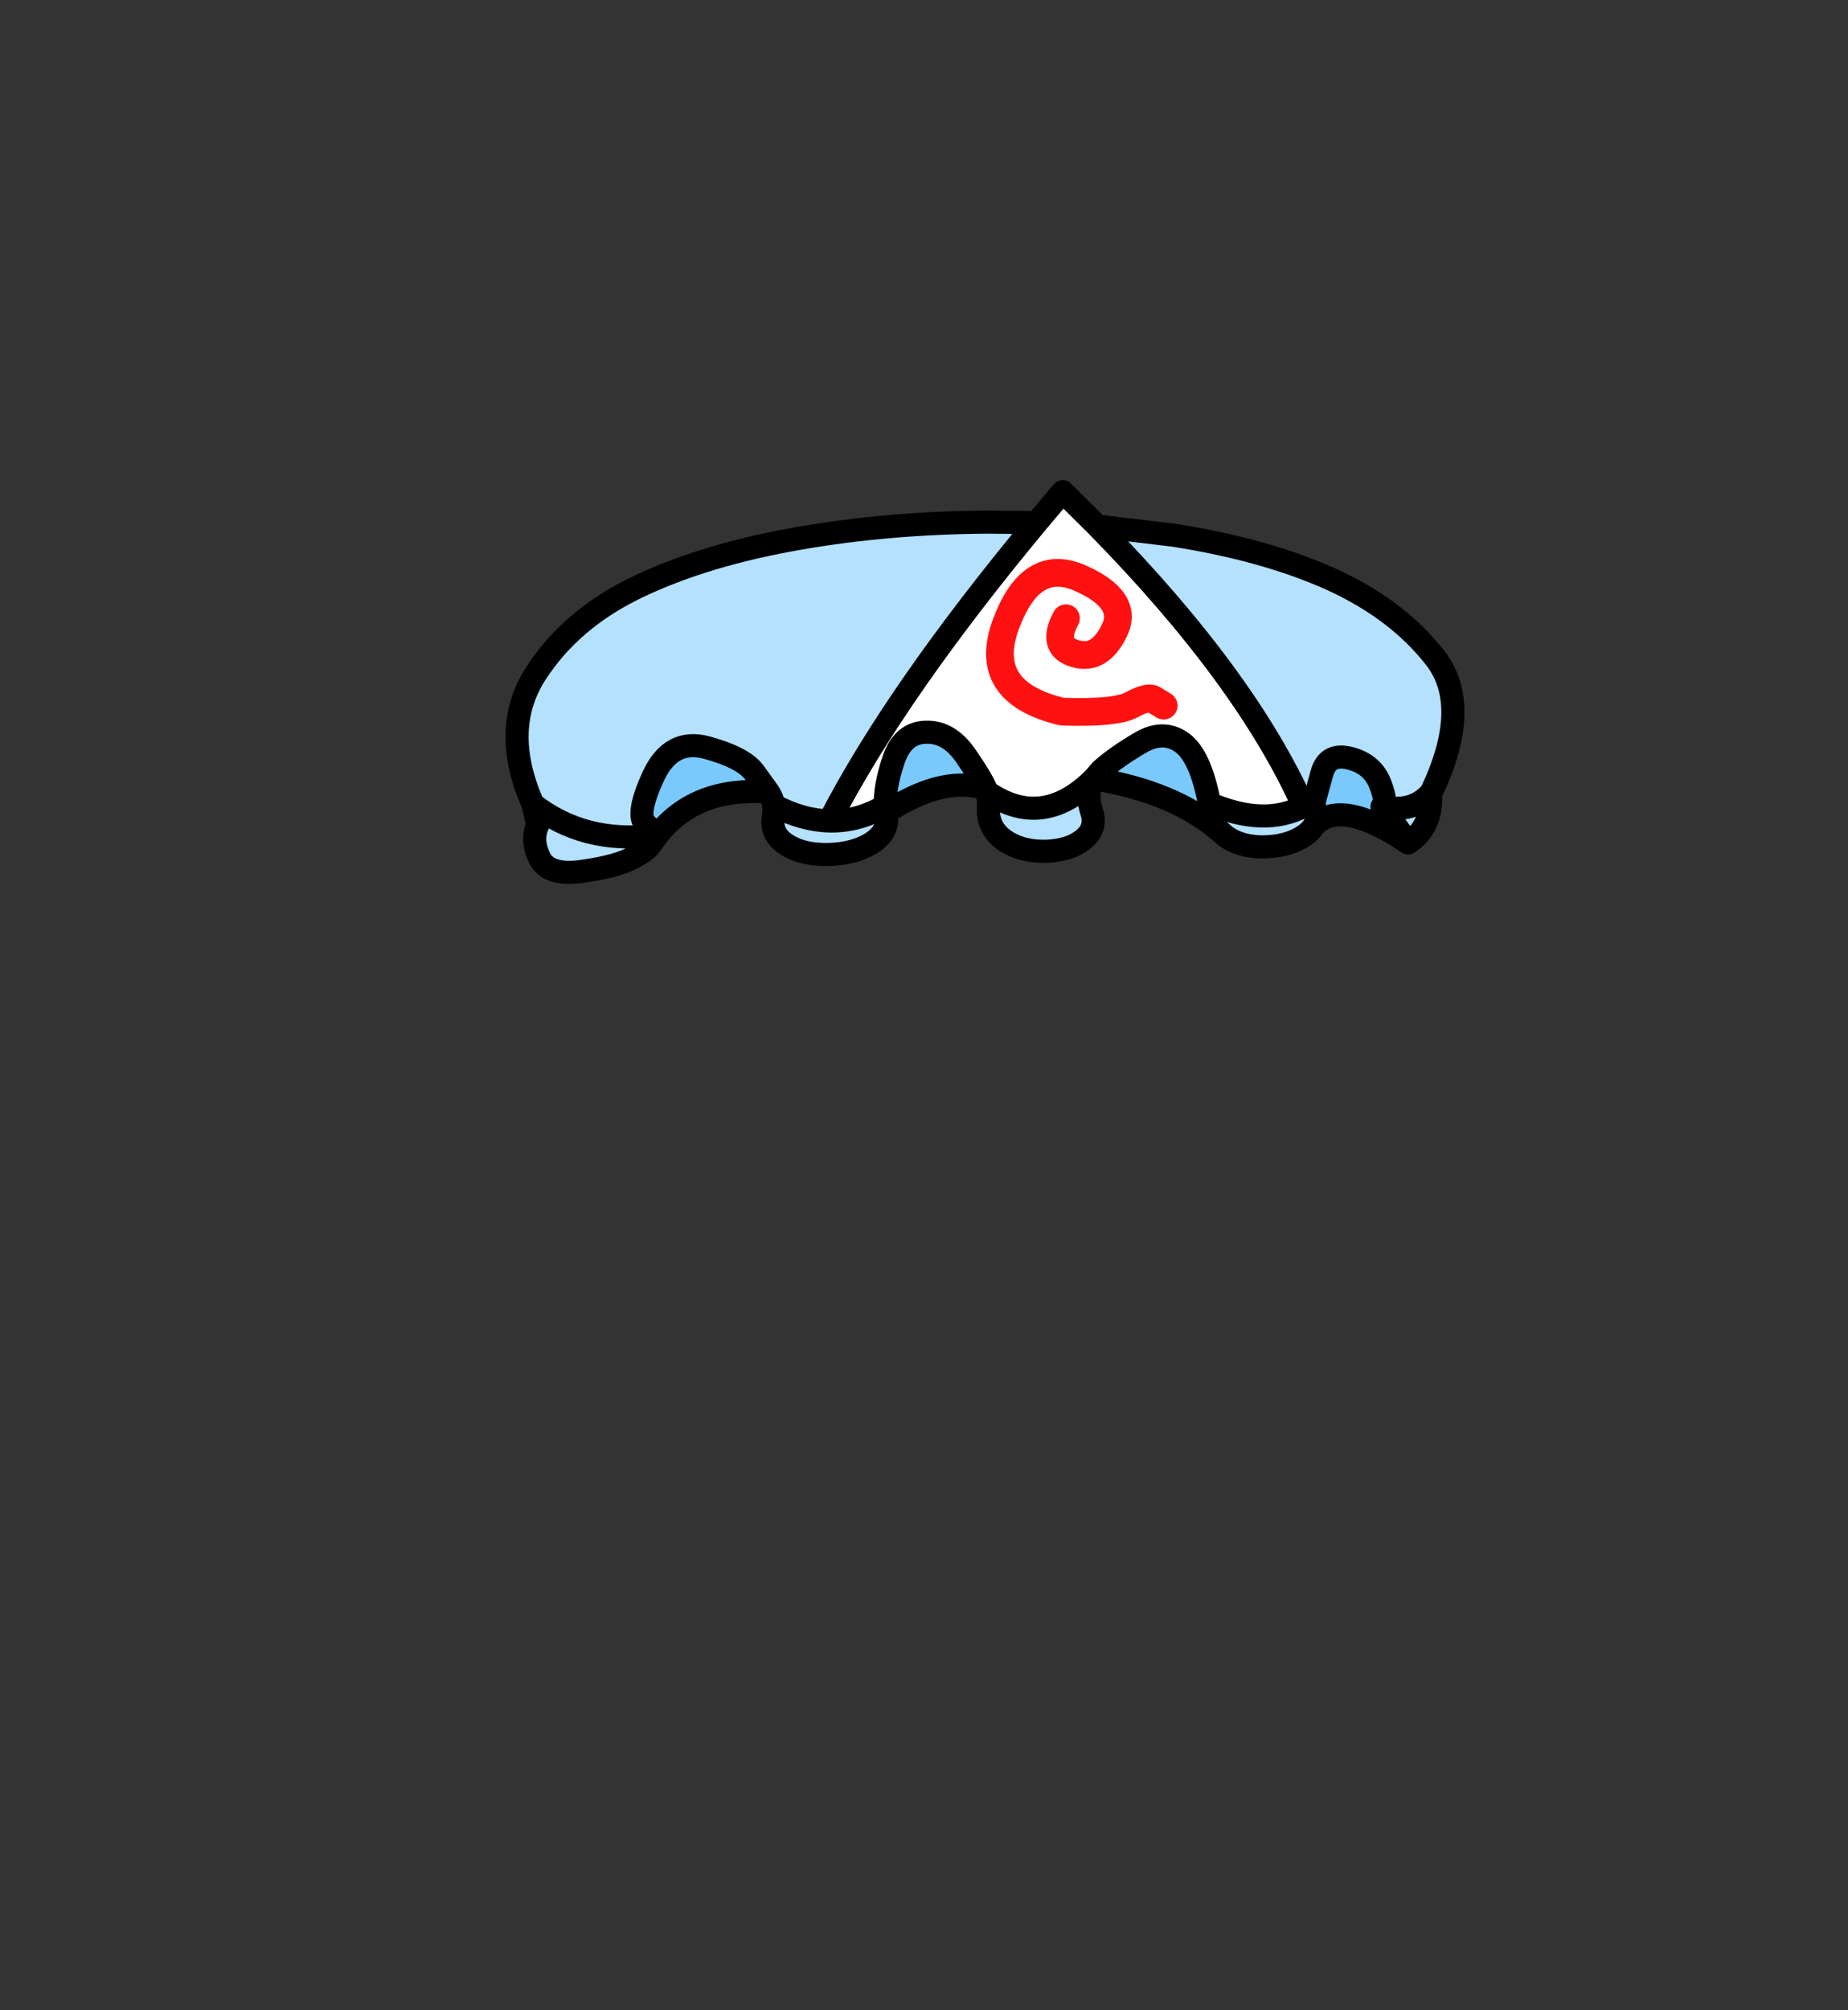 <?xml version="1.0" encoding="UTF-8" standalone="no"?>
<svg xmlns:xlink="http://www.w3.org/1999/xlink" height="434.9px" width="399.95px" xmlns="http://www.w3.org/2000/svg">
  <rect width="100%" height="100%" fill="#333333" stroke="none"/>
  <g transform="matrix(1, 0, 0, 1, 210.75, 443.1)">
    <use height="87.35" transform="matrix(1.0, 0.0, 0.0, 1.0, -101.35, -339.25)" width="207.55" xlink:href="#shape0"/>
  </g>
  <defs>
    <g id="shape0" transform="matrix(1, 0, 0, 1, 101.35, 339.25)">
      <path d="M13.6 -330.05 L19.25 -336.75 26.75 -329.3 Q58.85 -296.6 71.35 -268.65 62.85 -264.2 51.0 -269.3 49.05 -279.65 45.0 -282.5 40.95 -285.35 36.0 -282.4 30.95 -279.45 27.6 -276.5 L26.0 -274.65 25.9 -274.55 Q14.75 -263.5 2.8 -271.85 L2.6 -272.4 Q1.75 -274.55 -1.8 -279.7 -5.4 -284.85 -10.35 -284.7 -15.35 -284.6 -17.35 -278.75 -19.3 -272.95 -19.15 -268.8 -25.0 -265.35 -31.25 -265.5 -17.0 -293.2 13.6 -330.05" fill="#ffffff" fill-rule="evenodd" stroke="none"/>
      <path d="M-69.55 -261.0 L-70.05 -260.25 Q-71.15 -258.8 -74.6 -257.15 -78.1 -255.5 -85.15 -254.55 -92.15 -253.65 -94.0 -257.55 -95.85 -261.45 -94.35 -264.65 L-95.4 -269.15 -95.4 -269.1 Q-102.55 -285.25 -94.85 -297.3 -87.1 -309.35 -72.5 -316.25 -57.95 -323.15 -37.75 -326.65 -18.55 -330.0 2.9 -330.15 L13.6 -330.05 Q-17.0 -293.2 -31.25 -265.5 -25.0 -265.35 -19.15 -268.8 L-19.05 -267.3 -18.95 -266.95 Q-18.3 -263.1 -22.25 -260.65 -25.8 -258.45 -31.25 -258.25 -36.7 -258.1 -40.15 -260.15 -44.1 -262.45 -43.35 -266.45 -43.15 -267.75 -43.3 -268.9 -43.55 -270.4 -44.45 -271.75 L-47.55 -276.05 Q-49.9 -279.2 -57.7 -281.35 -65.5 -283.5 -69.35 -275.2 -73.15 -266.9 -71.1 -264.9 -69.05 -262.9 -69.1 -262.4 -69.25 -261.65 -69.55 -261.0 M26.75 -329.3 L43.4 -327.3 Q63.3 -324.15 77.45 -317.75 91.6 -311.3 99.8 -300.85 108.0 -290.4 98.9 -271.45 L98.85 -271.5 Q99.35 -264.3 94.0 -260.75 L88.35 -268.6 Q89.6 -269.25 87.95 -273.5 86.3 -277.8 81.45 -279.05 76.6 -280.3 75.35 -275.85 L73.8 -270.2 Q73.5 -268.85 73.95 -267.2 74.35 -265.8 73.7 -264.55 73.05 -263.4 71.55 -262.35 68.55 -260.3 64.05 -259.95 59.25 -259.6 55.75 -261.4 L54.55 -262.15 53.0 -263.5 Q51.35 -265.4 50.85 -268.1 L51.0 -269.3 Q62.85 -264.2 71.35 -268.65 L73.8 -270.2 71.35 -268.65 Q58.85 -296.6 26.75 -329.3 M25.9 -274.55 Q24.15 -271.6 25.55 -267.35 26.7 -263.75 23.45 -261.3 20.6 -259.15 15.75 -258.95 10.8 -258.8 7.3 -260.9 3.35 -263.25 3.15 -267.6 3.35 -269.95 2.8 -271.85 14.75 -263.5 25.9 -274.55 M-95.4 -269.1 Q-84.2 -260.45 -69.1 -262.4 -84.2 -260.45 -95.4 -269.1 M88.35 -268.6 Q95.0 -267.15 98.85 -271.5 95.0 -267.15 88.35 -268.6 M-43.3 -268.9 Q-37.15 -265.65 -31.25 -265.5 -37.15 -265.65 -43.3 -268.9" fill="#b4e1fe" fill-rule="evenodd" stroke="none"/>
      <path d="M94.0 -260.75 Q79.5 -270.55 73.7 -264.55 74.35 -265.8 73.95 -267.2 73.5 -268.85 73.8 -270.2 L75.35 -275.85 Q76.6 -280.3 81.45 -279.05 86.3 -277.8 87.95 -273.5 89.6 -269.25 88.35 -268.6 L94.0 -260.75 M53.0 -263.5 Q43.2 -271.8 26.0 -274.65 L27.6 -276.5 Q30.95 -279.45 36.0 -282.4 40.95 -285.35 45.0 -282.5 49.05 -279.65 51.0 -269.3 L50.85 -268.1 Q51.35 -265.4 53.0 -263.5 M1.55 -272.75 Q-7.3 -275.0 -19.05 -267.3 L-19.15 -268.8 Q-19.3 -272.95 -17.35 -278.75 -15.35 -284.6 -10.35 -284.7 -5.4 -284.85 -1.8 -279.7 1.75 -274.55 2.6 -272.4 L1.55 -272.75 M-44.45 -271.75 Q-60.2 -272.95 -68.45 -262.45 L-69.1 -262.4 Q-69.05 -262.9 -71.1 -264.9 -73.15 -266.9 -69.35 -275.2 -65.5 -283.5 -57.7 -281.35 -49.9 -279.2 -47.55 -276.05 L-44.45 -271.75" fill="#79c9fd" fill-rule="evenodd" stroke="none"/>
      <path d="M-69.55 -261.0 L-70.05 -260.25 Q-71.15 -258.8 -74.6 -257.15 -78.1 -255.5 -85.15 -254.55 -92.15 -253.65 -94.0 -257.55 -95.85 -261.45 -94.35 -264.65 L-95.4 -269.15 -95.4 -269.1 Q-102.55 -285.25 -94.85 -297.3 -87.1 -309.35 -72.5 -316.25 -57.95 -323.15 -37.75 -326.65 -18.55 -330.0 2.9 -330.15 L13.6 -330.05 19.25 -336.75 26.75 -329.3 43.4 -327.3 Q63.3 -324.15 77.45 -317.75 91.6 -311.3 99.8 -300.85 108.0 -290.4 98.9 -271.45 L98.85 -271.5 Q99.35 -264.3 94.0 -260.75 79.5 -270.55 73.7 -264.55 73.05 -263.4 71.55 -262.35 68.55 -260.3 64.05 -259.95 59.25 -259.6 55.75 -261.4 L54.55 -262.15 53.0 -263.5 Q43.2 -271.8 26.0 -274.65 L25.9 -274.55 Q24.15 -271.6 25.55 -267.35 26.7 -263.75 23.45 -261.3 20.6 -259.15 15.75 -258.95 10.8 -258.8 7.3 -260.9 3.35 -263.25 3.15 -267.6 3.35 -269.95 2.8 -271.85 L1.55 -272.75 Q-7.3 -275.0 -19.05 -267.3 L-18.95 -266.95 Q-18.3 -263.1 -22.25 -260.65 -25.8 -258.45 -31.25 -258.25 -36.7 -258.1 -40.15 -260.15 -44.1 -262.45 -43.35 -266.45 -43.15 -267.75 -43.3 -268.9 -43.55 -270.4 -44.45 -271.75 -60.2 -272.95 -68.45 -262.45 L-69.55 -261.0 Q-69.25 -261.65 -69.1 -262.4 -84.2 -260.45 -95.4 -269.1 M53.0 -263.5 Q51.35 -265.4 50.85 -268.1 L51.0 -269.3 Q49.05 -279.65 45.0 -282.5 40.95 -285.35 36.0 -282.4 30.95 -279.45 27.6 -276.5 L26.0 -274.65 M94.0 -260.75 L88.35 -268.6 Q89.6 -269.25 87.95 -273.5 86.3 -277.8 81.45 -279.05 76.6 -280.3 75.35 -275.85 L73.8 -270.2 Q73.5 -268.85 73.95 -267.2 74.35 -265.8 73.7 -264.55 M73.8 -270.2 L71.35 -268.65 Q62.85 -264.2 51.0 -269.3 M1.55 -272.75 L2.6 -272.4 Q1.75 -274.55 -1.8 -279.7 -5.4 -284.85 -10.35 -284.7 -15.35 -284.6 -17.35 -278.75 -19.3 -272.95 -19.15 -268.8 L-19.05 -267.3 M25.9 -274.55 Q14.75 -263.5 2.8 -271.85 L2.6 -272.4 M98.85 -271.5 Q95.0 -267.15 88.35 -268.6 M26.75 -329.3 Q58.85 -296.6 71.35 -268.65 M-19.15 -268.8 Q-25.0 -265.35 -31.25 -265.5 -37.15 -265.65 -43.3 -268.9 M-44.45 -271.75 L-47.55 -276.05 Q-49.9 -279.2 -57.7 -281.35 -65.5 -283.5 -69.35 -275.2 -73.15 -266.9 -71.1 -264.9 -69.05 -262.9 -69.1 -262.4 L-68.45 -262.45 M13.6 -330.05 Q-17.0 -293.2 -31.25 -265.5" fill="none" stroke="#000000" stroke-linecap="round" stroke-linejoin="round" stroke-width="5.0"/>
      <path d="M19.95 -309.35 Q16.65 -303.25 21.95 -301.7 27.25 -300.1 30.45 -306.75 33.65 -313.35 23.0 -318.05 12.35 -322.7 6.95 -308.05 1.5 -293.35 19.1 -289.15 30.75 -288.75 34.2 -290.65 37.65 -292.5 38.8 -291.85 L41.1 -290.45" fill="none" stroke="#ff1111" stroke-linecap="round" stroke-linejoin="round" stroke-width="6.0"/>
    </g>
  </defs>
</svg>
